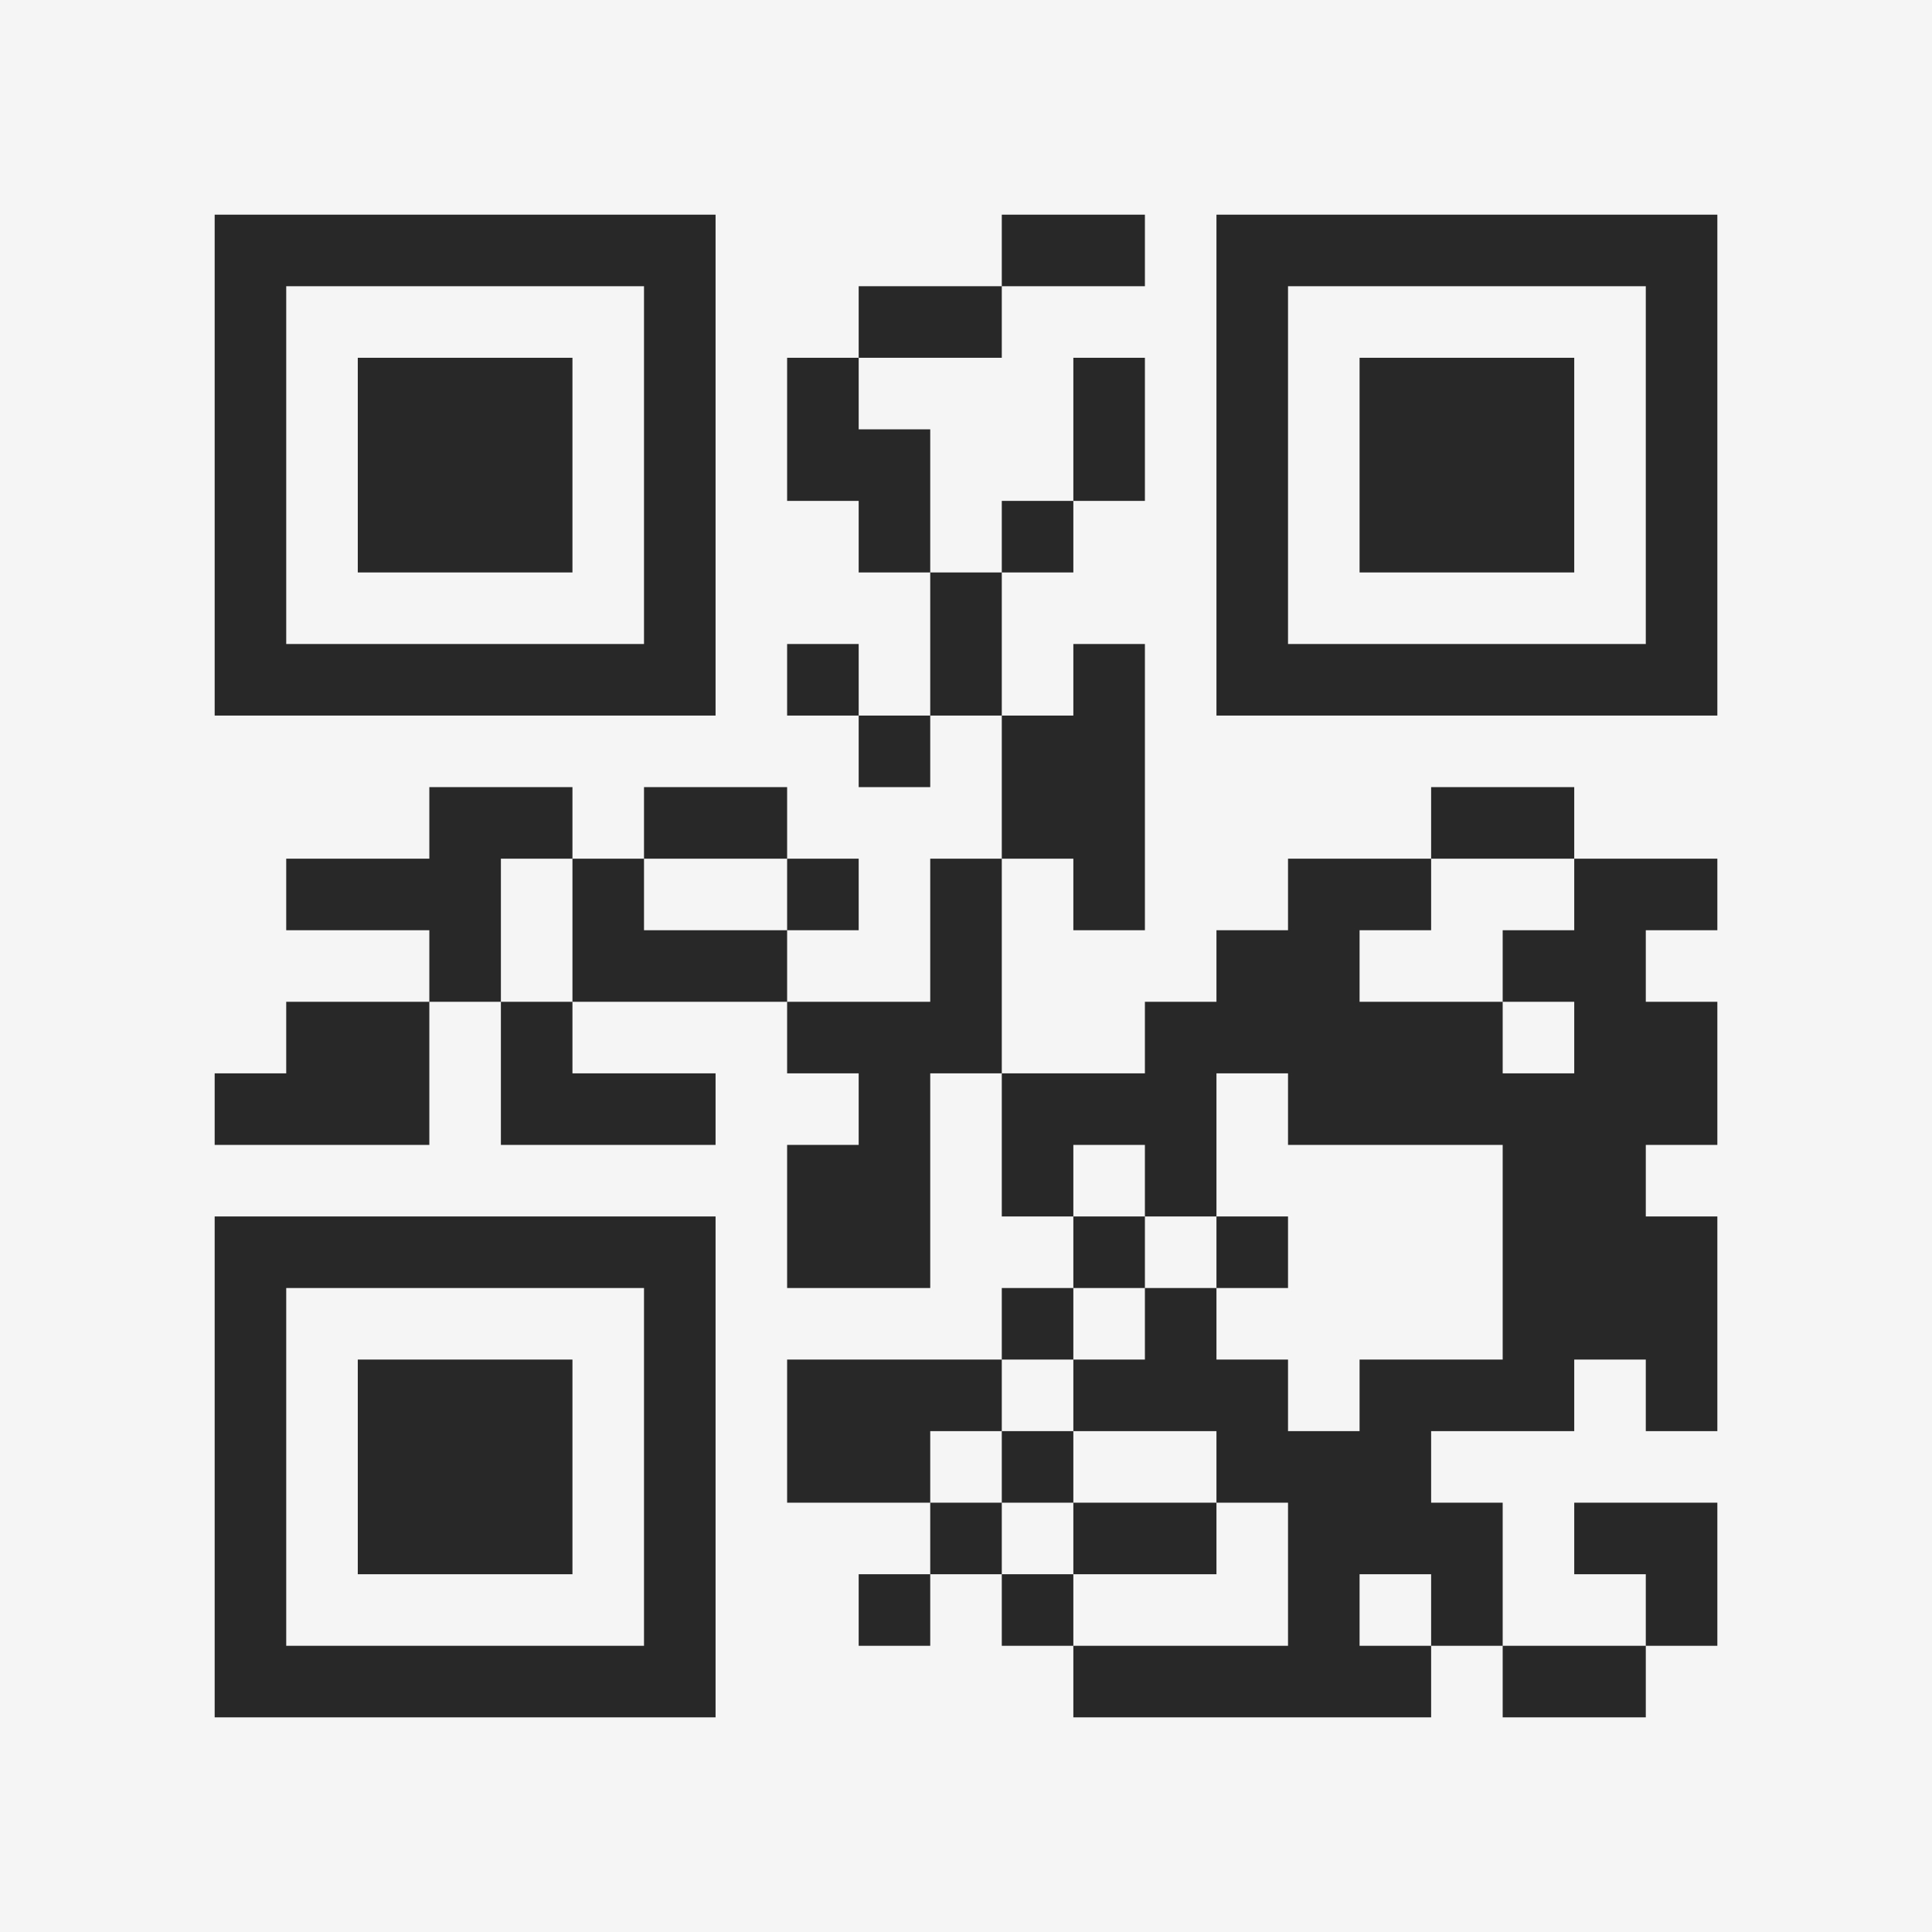 <?xml version="1.0" encoding="UTF-8"?>
<svg xmlns="http://www.w3.org/2000/svg" version="1.1" width="400" height="400" viewBox="0 0 400 400"><rect x="0" y="0" width="400" height="400" fill="#f5f5f5"/><g transform="scale(14.815)"><g transform="translate(3,3)"><path fill-rule="evenodd" d="M11 0L11 1L9 1L9 2L8 2L8 4L9 4L9 5L10 5L10 7L9 7L9 6L8 6L8 7L9 7L9 8L10 8L10 7L11 7L11 9L10 9L10 11L8 11L8 10L9 10L9 9L8 9L8 8L6 8L6 9L5 9L5 8L3 8L3 9L1 9L1 10L3 10L3 11L1 11L1 12L0 12L0 13L3 13L3 11L4 11L4 13L7 13L7 12L5 12L5 11L8 11L8 12L9 12L9 13L8 13L8 15L10 15L10 12L11 12L11 14L12 14L12 15L11 15L11 16L8 16L8 18L10 18L10 19L9 19L9 20L10 20L10 19L11 19L11 20L12 20L12 21L17 21L17 20L18 20L18 21L20 21L20 20L21 20L21 18L19 18L19 19L20 19L20 20L18 20L18 18L17 18L17 17L19 17L19 16L20 16L20 17L21 17L21 14L20 14L20 13L21 13L21 11L20 11L20 10L21 10L21 9L19 9L19 8L17 8L17 9L15 9L15 10L14 10L14 11L13 11L13 12L11 12L11 9L12 9L12 10L13 10L13 6L12 6L12 7L11 7L11 5L12 5L12 4L13 4L13 2L12 2L12 4L11 4L11 5L10 5L10 3L9 3L9 2L11 2L11 1L13 1L13 0ZM4 9L4 11L5 11L5 9ZM6 9L6 10L8 10L8 9ZM17 9L17 10L16 10L16 11L18 11L18 12L19 12L19 11L18 11L18 10L19 10L19 9ZM14 12L14 14L13 14L13 13L12 13L12 14L13 14L13 15L12 15L12 16L11 16L11 17L10 17L10 18L11 18L11 19L12 19L12 20L15 20L15 18L14 18L14 17L12 17L12 16L13 16L13 15L14 15L14 16L15 16L15 17L16 17L16 16L18 16L18 13L15 13L15 12ZM14 14L14 15L15 15L15 14ZM11 17L11 18L12 18L12 19L14 19L14 18L12 18L12 17ZM16 19L16 20L17 20L17 19ZM0 0L0 7L7 7L7 0ZM1 1L1 6L6 6L6 1ZM2 2L2 5L5 5L5 2ZM14 0L14 7L21 7L21 0ZM15 1L15 6L20 6L20 1ZM16 2L16 5L19 5L19 2ZM0 14L0 21L7 21L7 14ZM1 15L1 20L6 20L6 15ZM2 16L2 19L5 19L5 16Z" fill="#282828"/></g></g></svg>
